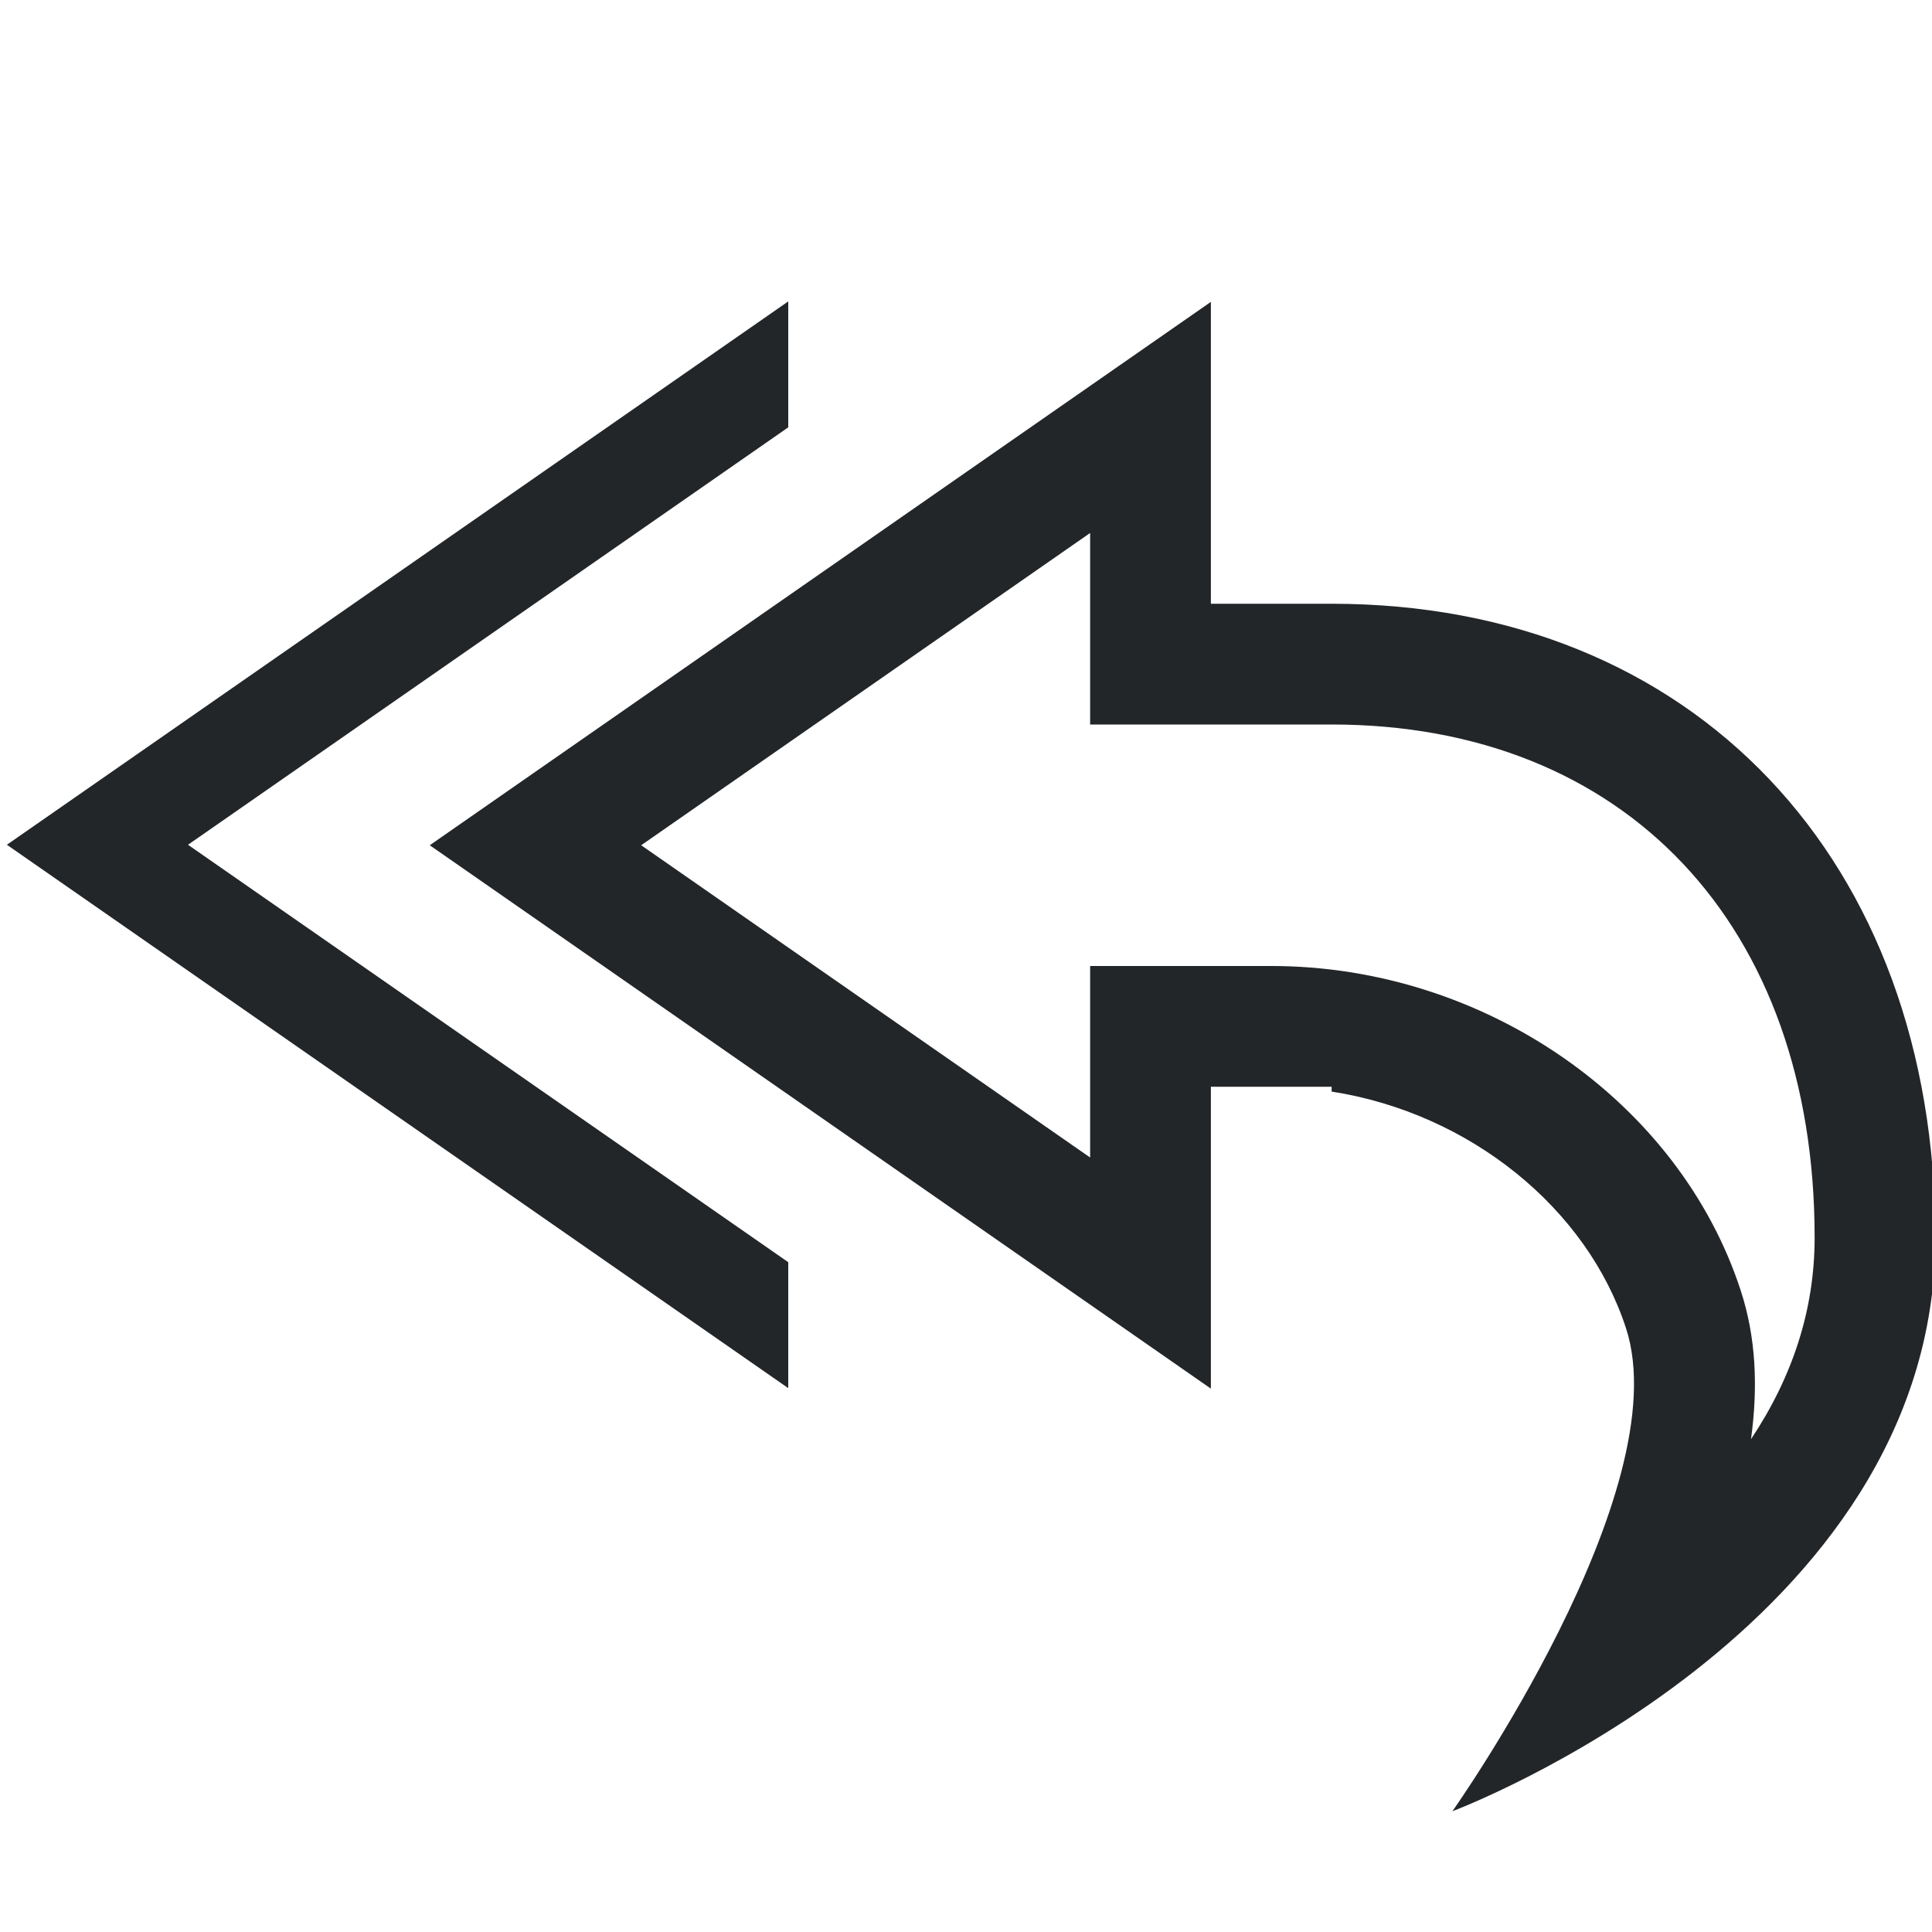<svg width="16" height="16" version="1.1" viewBox="0 0 16 16" xmlns="http://www.w3.org/2000/svg">
<title>reply-all</title>
<g transform="translate(-3.972 -3.004)" fill="#232629">
<path d="m10.5 5.5v1.043l-4.971 3.457 4.971 3.457v1.043l-6.471-4.5z"/>
<path d="m13 7.418v1.586h2c2.427 0 4 1.658 4 4.25 0 0.598-0.184 1.154-0.527 1.669 0.06-0.439 0.04-0.847-0.084-1.228-0.51-1.571-2.126-2.691-3.889-2.691h-1.5v1.586l-3.718-2.586zm7 5.836c0-3.124-2-5.25-5-5.25h-1v-2.5l-6.469 4.5 6.469 4.5v-2.5h1v0.04c1.152 0.18 2.117 0.973 2.438 1.96 0.437 1.346-1.434 3.995-1.438 4 6e-3 -2e-3 4-1.503 4-4.75z"/>
</g>
</svg>
